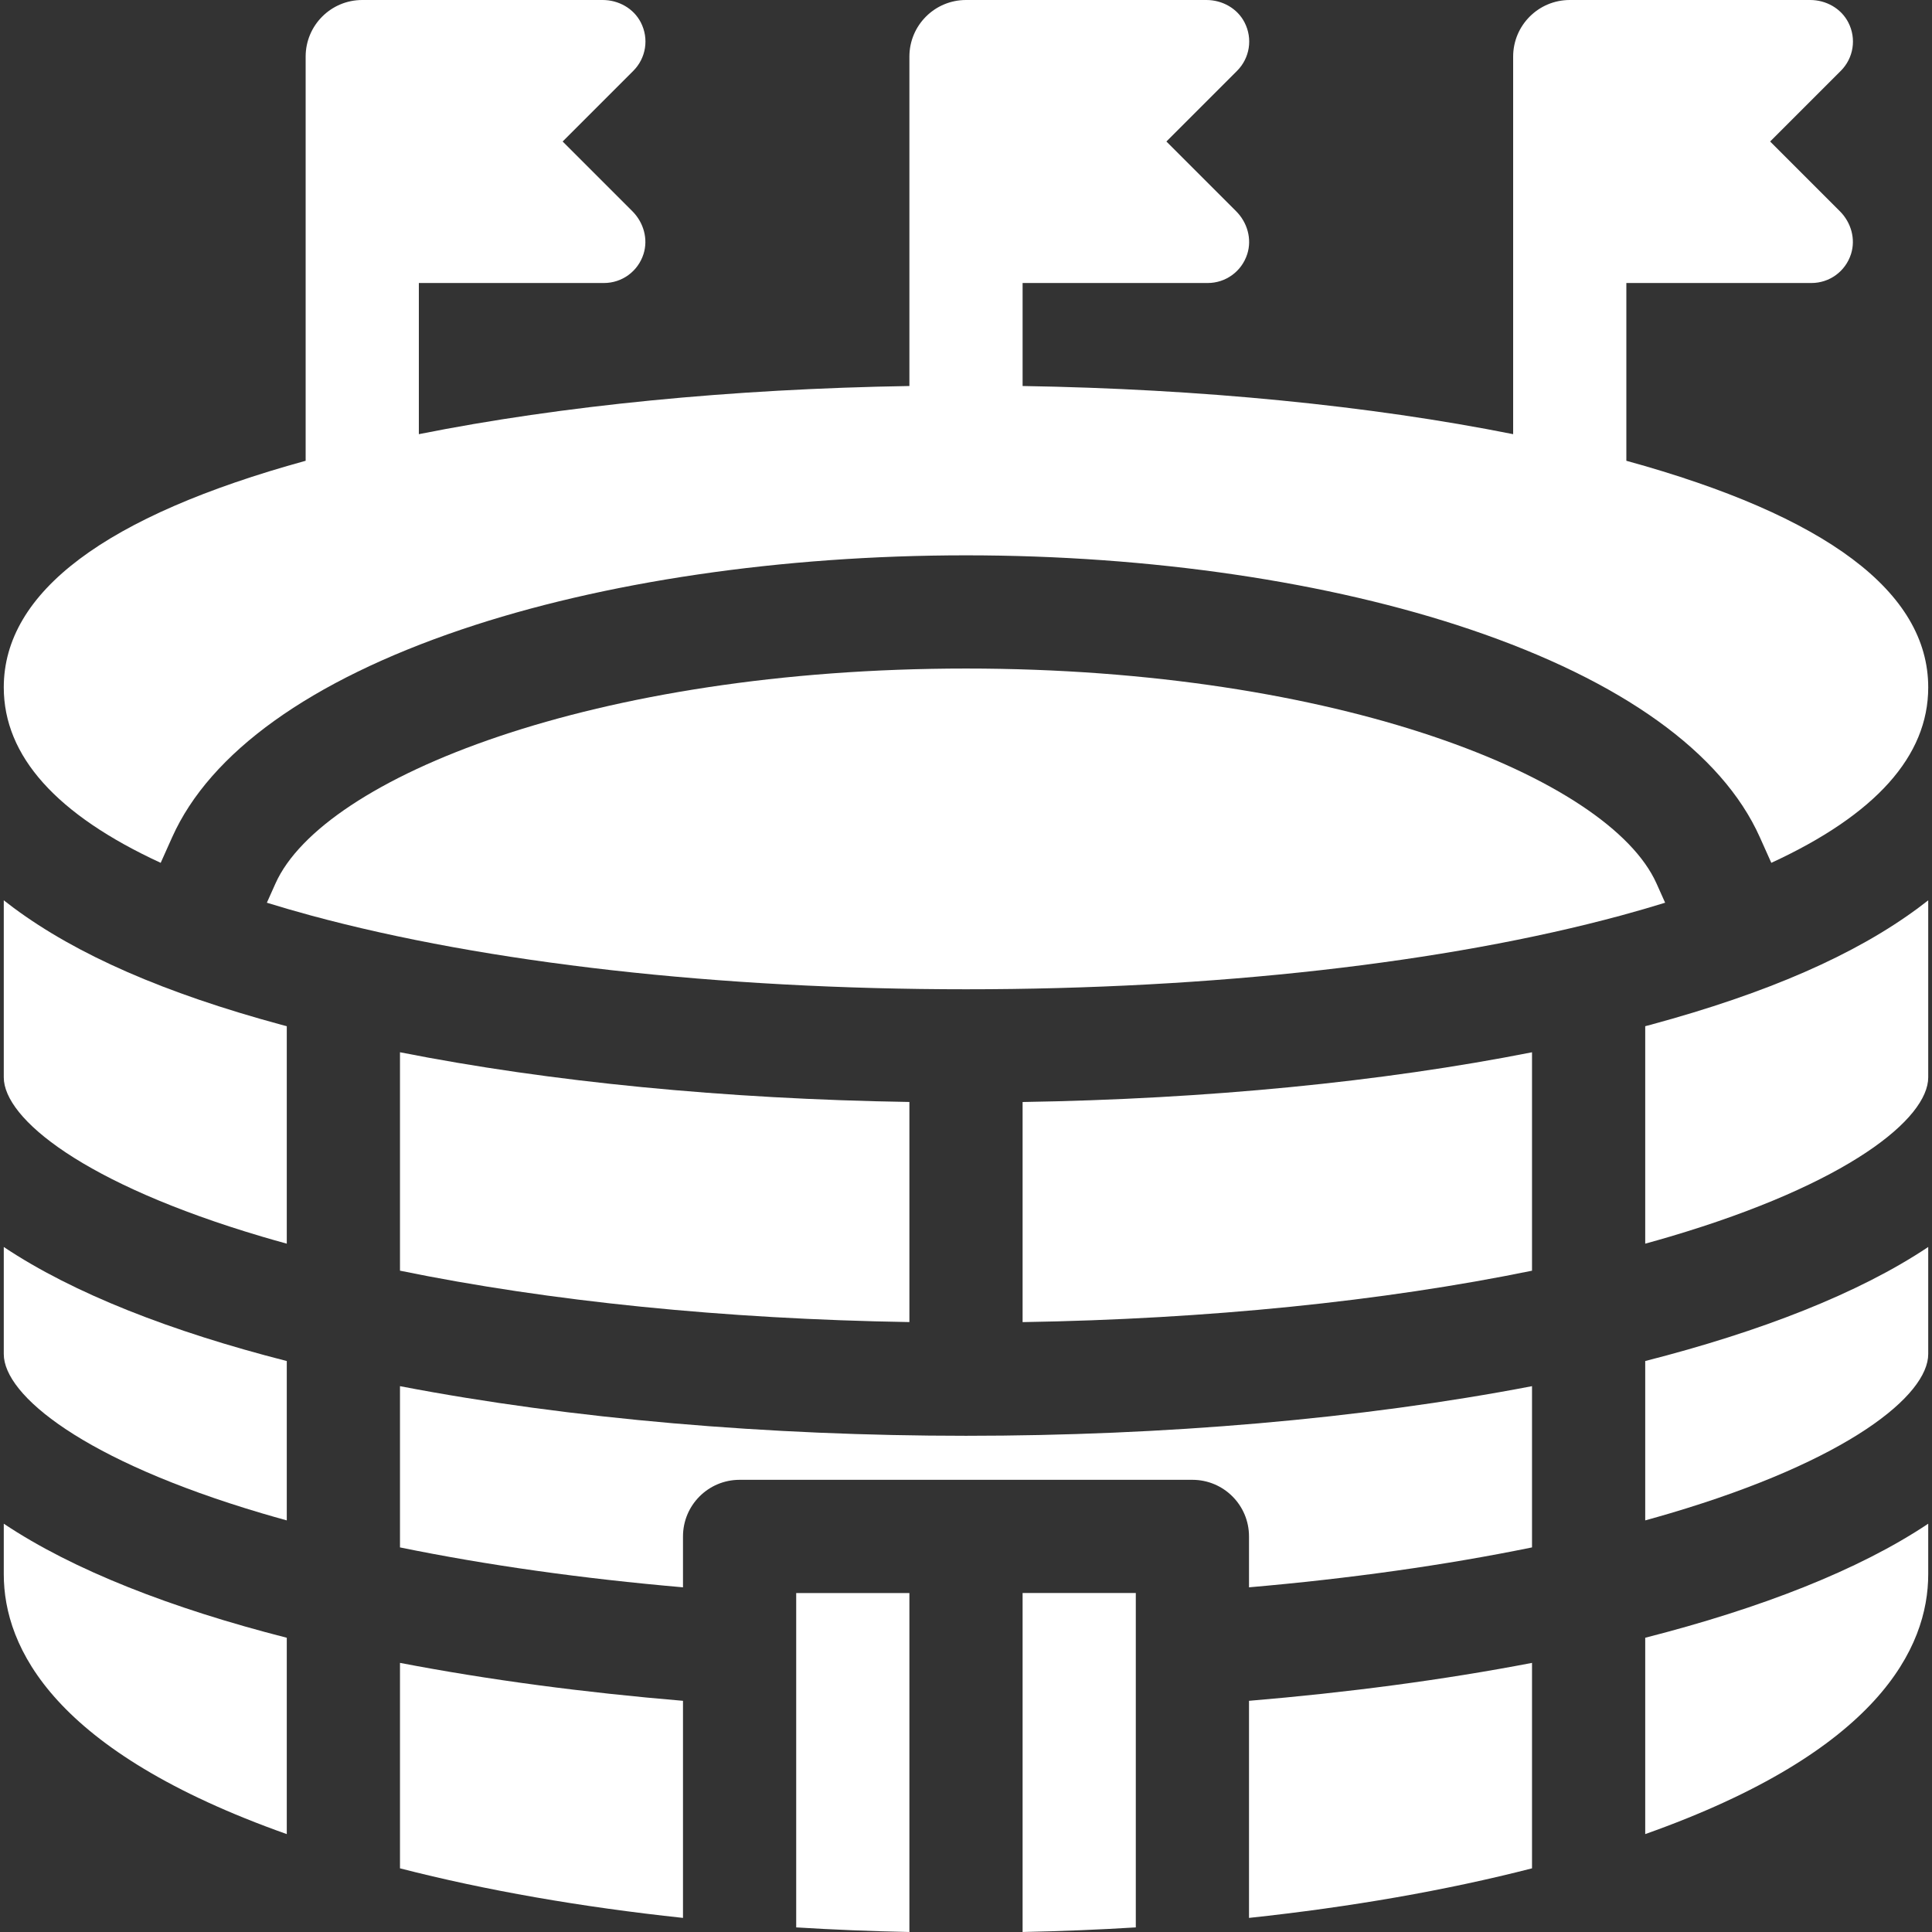 <svg width="512" height="512" viewBox="0 0 512 512" fill="none" xmlns="http://www.w3.org/2000/svg">
<rect x="0" y="0" width="512" height="512" fill="#333333" stroke="none"/>
<g clip-path="url(#clip0)">
<path d="M1 358.834C1 369.753 22.132 387.032 69.343 401.021C71.526 401.668 73.753 402.297 76 402.919V360.689C45.395 352.874 19.444 342.781 1 330.464V358.834Z" fill="white"/>
<path d="M3.55 240.543C2.677 239.895 1.829 239.243 1 238.589V285.501C1 296.42 22.132 313.699 69.343 327.688C71.526 328.335 73.753 328.964 76 329.586V271.955C75.512 271.825 75.016 271.698 74.531 271.566C43.59 263.185 20.373 253.038 3.55 240.543V240.543Z" fill="white"/>
<path d="M1 417.168C1 436.646 14.196 464.156 76 486.057V434.022C45.395 426.207 19.444 416.114 1 403.797V417.168Z" fill="white"/>
<path d="M106 278.859V336.745C145.622 344.86 192.017 349.563 241 350.364V292.034C192.189 291.256 145.684 286.7 106 278.859V278.859Z" fill="white"/>
<path d="M436 402.918C438.247 402.297 440.474 401.667 442.657 401.02C489.868 387.032 511 369.753 511 358.834V330.463C492.556 342.78 466.605 352.873 436 360.688V402.918Z" fill="white"/>
<path d="M436 486.056C497.804 464.155 511 436.646 511 417.167V403.795C492.556 416.112 466.605 426.205 436 434.02V486.056Z" fill="white"/>
<path d="M271 350.374C319.984 349.574 366.377 344.862 406 336.749V278.864C366.315 286.703 319.811 291.265 271 292.043V350.374Z" fill="white"/>
<path d="M437.47 271.565C436.984 271.697 436.489 271.824 436 271.954V329.586C438.247 328.965 440.473 328.335 442.657 327.688C489.868 313.699 511 296.42 511 285.501V238.59C510.171 239.244 509.323 239.896 508.45 240.544C491.628 253.038 468.41 263.185 437.47 271.565V271.565Z" fill="white"/>
<path d="M438.989 234.121C426.45 206.126 354.575 177.168 256 177.168C157.425 177.168 85.549 206.126 73.01 234.121L70.723 239.227C74.463 240.384 78.334 241.514 82.373 242.608C128.945 255.221 190.607 262.168 256 262.168C321.394 262.168 383.055 255.222 429.627 242.608C433.665 241.514 437.536 240.385 441.276 239.227L438.989 234.121Z" fill="white"/>
<path d="M42.584 228.661L45.631 221.859C55.671 199.444 82.166 180.42 122.254 166.844C159.72 154.156 207.218 147.168 256 147.168C304.781 147.168 352.28 154.156 389.745 166.844C429.833 180.42 456.329 199.444 466.368 221.859L469.415 228.661C497.039 215.922 511 200.357 511 182.168C511 156.906 484.076 136.705 431 122.11V75H480.05C484.826 75 489.057 71.95 490.536 67.327C491.814 63.331 490.558 58.952 487.592 55.985L469.106 37.5L487.828 18.778C491.205 15.401 492.041 10.253 489.817 5.938C487.896 2.209 483.911 0 479.716 0H416C407.716 0 401 6.716 401 15V75V115.059C363.062 107.488 318.259 103.069 271 102.295V75H320.05C324.826 75 329.057 71.95 330.536 67.327C331.814 63.331 330.558 58.952 327.592 55.985L309.106 37.5L327.828 18.778C331.205 15.401 332.041 10.253 329.817 5.938C327.896 2.209 323.911 0 319.716 0H256C247.716 0 241 6.716 241 15V75V102.295C193.742 103.069 148.938 107.488 111 115.059V75H160.05C164.826 75 169.057 71.95 170.536 67.327C171.814 63.331 170.558 58.952 167.592 55.985L149.106 37.5L167.828 18.778C171.205 15.401 172.041 10.253 169.817 5.938C167.896 2.209 163.911 0 159.716 0H96C87.716 0 81 6.716 81 15V75V122.11C27.924 136.706 1 156.906 1 182.168C1 200.357 14.961 215.922 42.584 228.661V228.661Z" fill="white"/>
<path d="M106 367.348V410.078C128.989 414.786 154.271 418.338 181 420.657V407.167C181 398.883 187.716 392.167 196 392.167H316C324.284 392.167 331 398.883 331 407.167V420.657C357.729 418.338 383.011 414.786 406 410.078V367.348C360.603 376.066 308.187 380.5 256 380.5C203.813 380.5 151.397 376.066 106 367.348Z" fill="white"/>
<path d="M106 495.128C128.742 500.974 154.079 505.387 181 508.262V450.733C154.795 448.536 129.457 445.186 106 440.681V495.128Z" fill="white"/>
<path d="M331 508.263C357.92 505.387 383.258 500.974 406 495.129V440.682C382.543 445.187 357.205 448.537 331 450.734V508.263Z" fill="white"/>
<path d="M211 510.779C220.861 511.388 230.873 511.796 241 512V422.168H211V510.779Z" fill="white"/>
<path d="M271 512C281.127 511.796 291.139 511.388 301 510.779V422.167H271V512Z" fill="white"/>
</g>
<defs>
<clipPath id="clip0">
<rect width="512" height="512" fill="white"/>
</clipPath>
</defs>
</svg>
